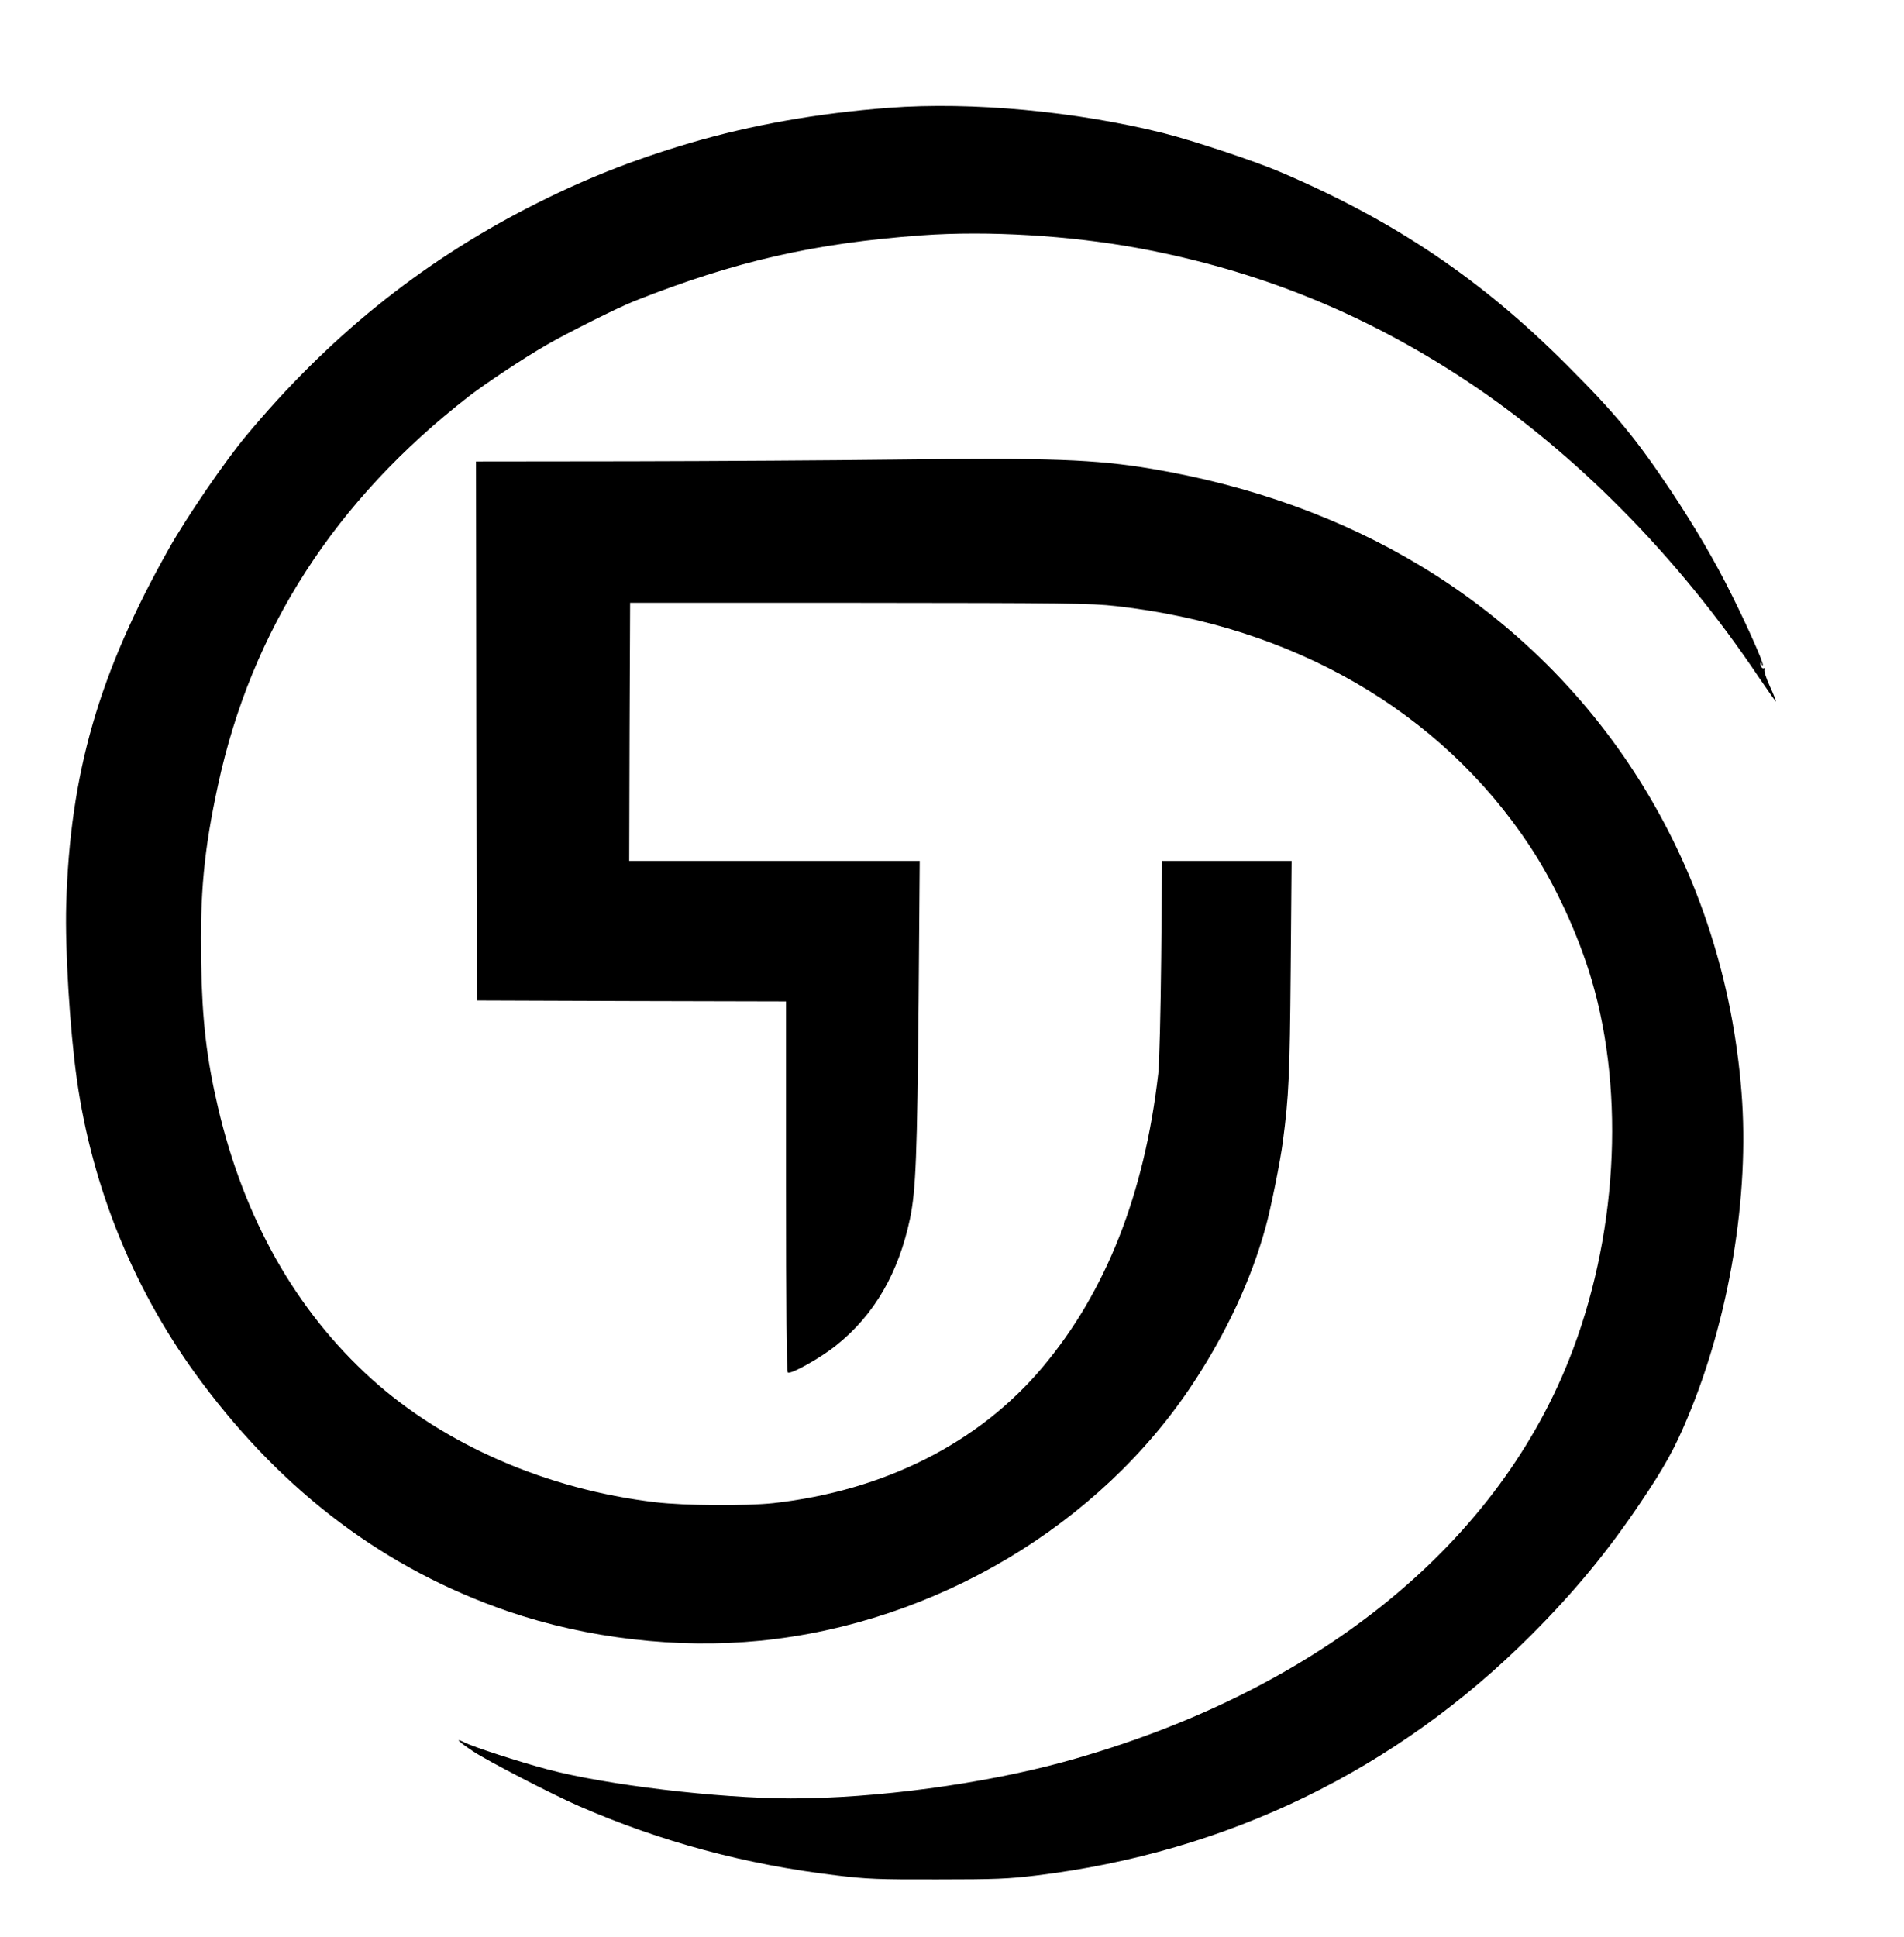 <?xml version="1.0" standalone="no"?>
<!DOCTYPE svg PUBLIC "-//W3C//DTD SVG 20010904//EN"
 "http://www.w3.org/TR/2001/REC-SVG-20010904/DTD/svg10.dtd">
<svg version="1.0" xmlns="http://www.w3.org/2000/svg"
 width="1044pt" height="1062pt" viewBox="0 0 1044 1062"
 preserveAspectRatio="xMidYMid meet">

<g transform="translate(0,1062) scale(0.1,-0.1)"
fill="#000000" stroke="none">
<path d="M4875 10029 c-395 -30 -754 -94 -1095 -194 -323 -96 -592 -203 -885
-354 -596 -307 -1098 -713 -1546 -1251 -118 -142 -325 -444 -424 -620 -383
-681 -541 -1227 -562 -1950 -7 -243 20 -684 58 -955 85 -605 320 -1176 686
-1665 456 -610 1012 -1025 1678 -1254 436 -149 929 -206 1385 -161 959 96
1861 633 2374 1414 182 277 317 567 395 851 28 98 82 367 95 470 33 250 38
369 43 943 l5 597 -355 0 -355 0 -5 -532 c-3 -295 -10 -578 -16 -633 -75 -659
-286 -1196 -634 -1610 -349 -416 -868 -678 -1477 -746 -149 -16 -489 -14 -646
5 -595 70 -1157 315 -1558 677 -414 375 -698 877 -841 1489 -62 264 -87 479
-92 792 -7 378 15 617 92 972 184 854 643 1565 1377 2134 95 73 294 205 423
280 118 68 394 206 485 242 551 218 985 317 1575 360 362 26 811 -1 1190 -71
655 -122 1234 -356 1790 -723 603 -398 1165 -967 1608 -1628 51 -75 93 -135
95 -134 1 2 -13 39 -33 82 -20 43 -33 84 -30 91 2 8 1 12 -4 9 -10 -6 -25 24
-16 32 3 3 5 -1 5 -8 0 -7 3 -11 6 -7 7 7 -83 210 -172 388 -90 182 -201 370
-326 559 -198 297 -310 432 -573 695 -471 473 -948 794 -1570 1060 -139 60
-482 174 -645 215 -480 120 -1052 173 -1505 139z"/>
<path d="M4885 8100 c-313 -4 -954 -8 -1423 -9 l-852 -1 2 -1477 3 -1478 848
-3 847 -2 0 -1014 c0 -659 3 -1017 10 -1021 17 -11 182 82 265 149 210 168
342 397 405 696 32 155 39 345 47 1193 l6 767 -796 0 -797 0 2 708 3 707 1255
0 c1124 -1 1271 -2 1410 -18 972 -109 1779 -577 2267 -1314 141 -213 267 -487
341 -738 185 -629 138 -1420 -125 -2080 -413 -1038 -1407 -1830 -2768 -2204
-445 -122 -1035 -201 -1500 -201 -399 1 -1013 74 -1335 160 -154 41 -404 122
-453 147 -58 29 -34 5 49 -50 77 -51 434 -236 579 -299 448 -195 910 -320
1412 -380 163 -20 236 -23 553 -22 315 0 390 3 545 22 1046 128 1972 578 2710
1317 237 237 422 461 603 731 128 190 185 293 255 461 229 544 341 1219 296
1784 -95 1216 -739 2271 -1762 2888 -431 260 -925 438 -1467 530 -316 53 -555
62 -1435 51z"/>
</g>
</svg>
